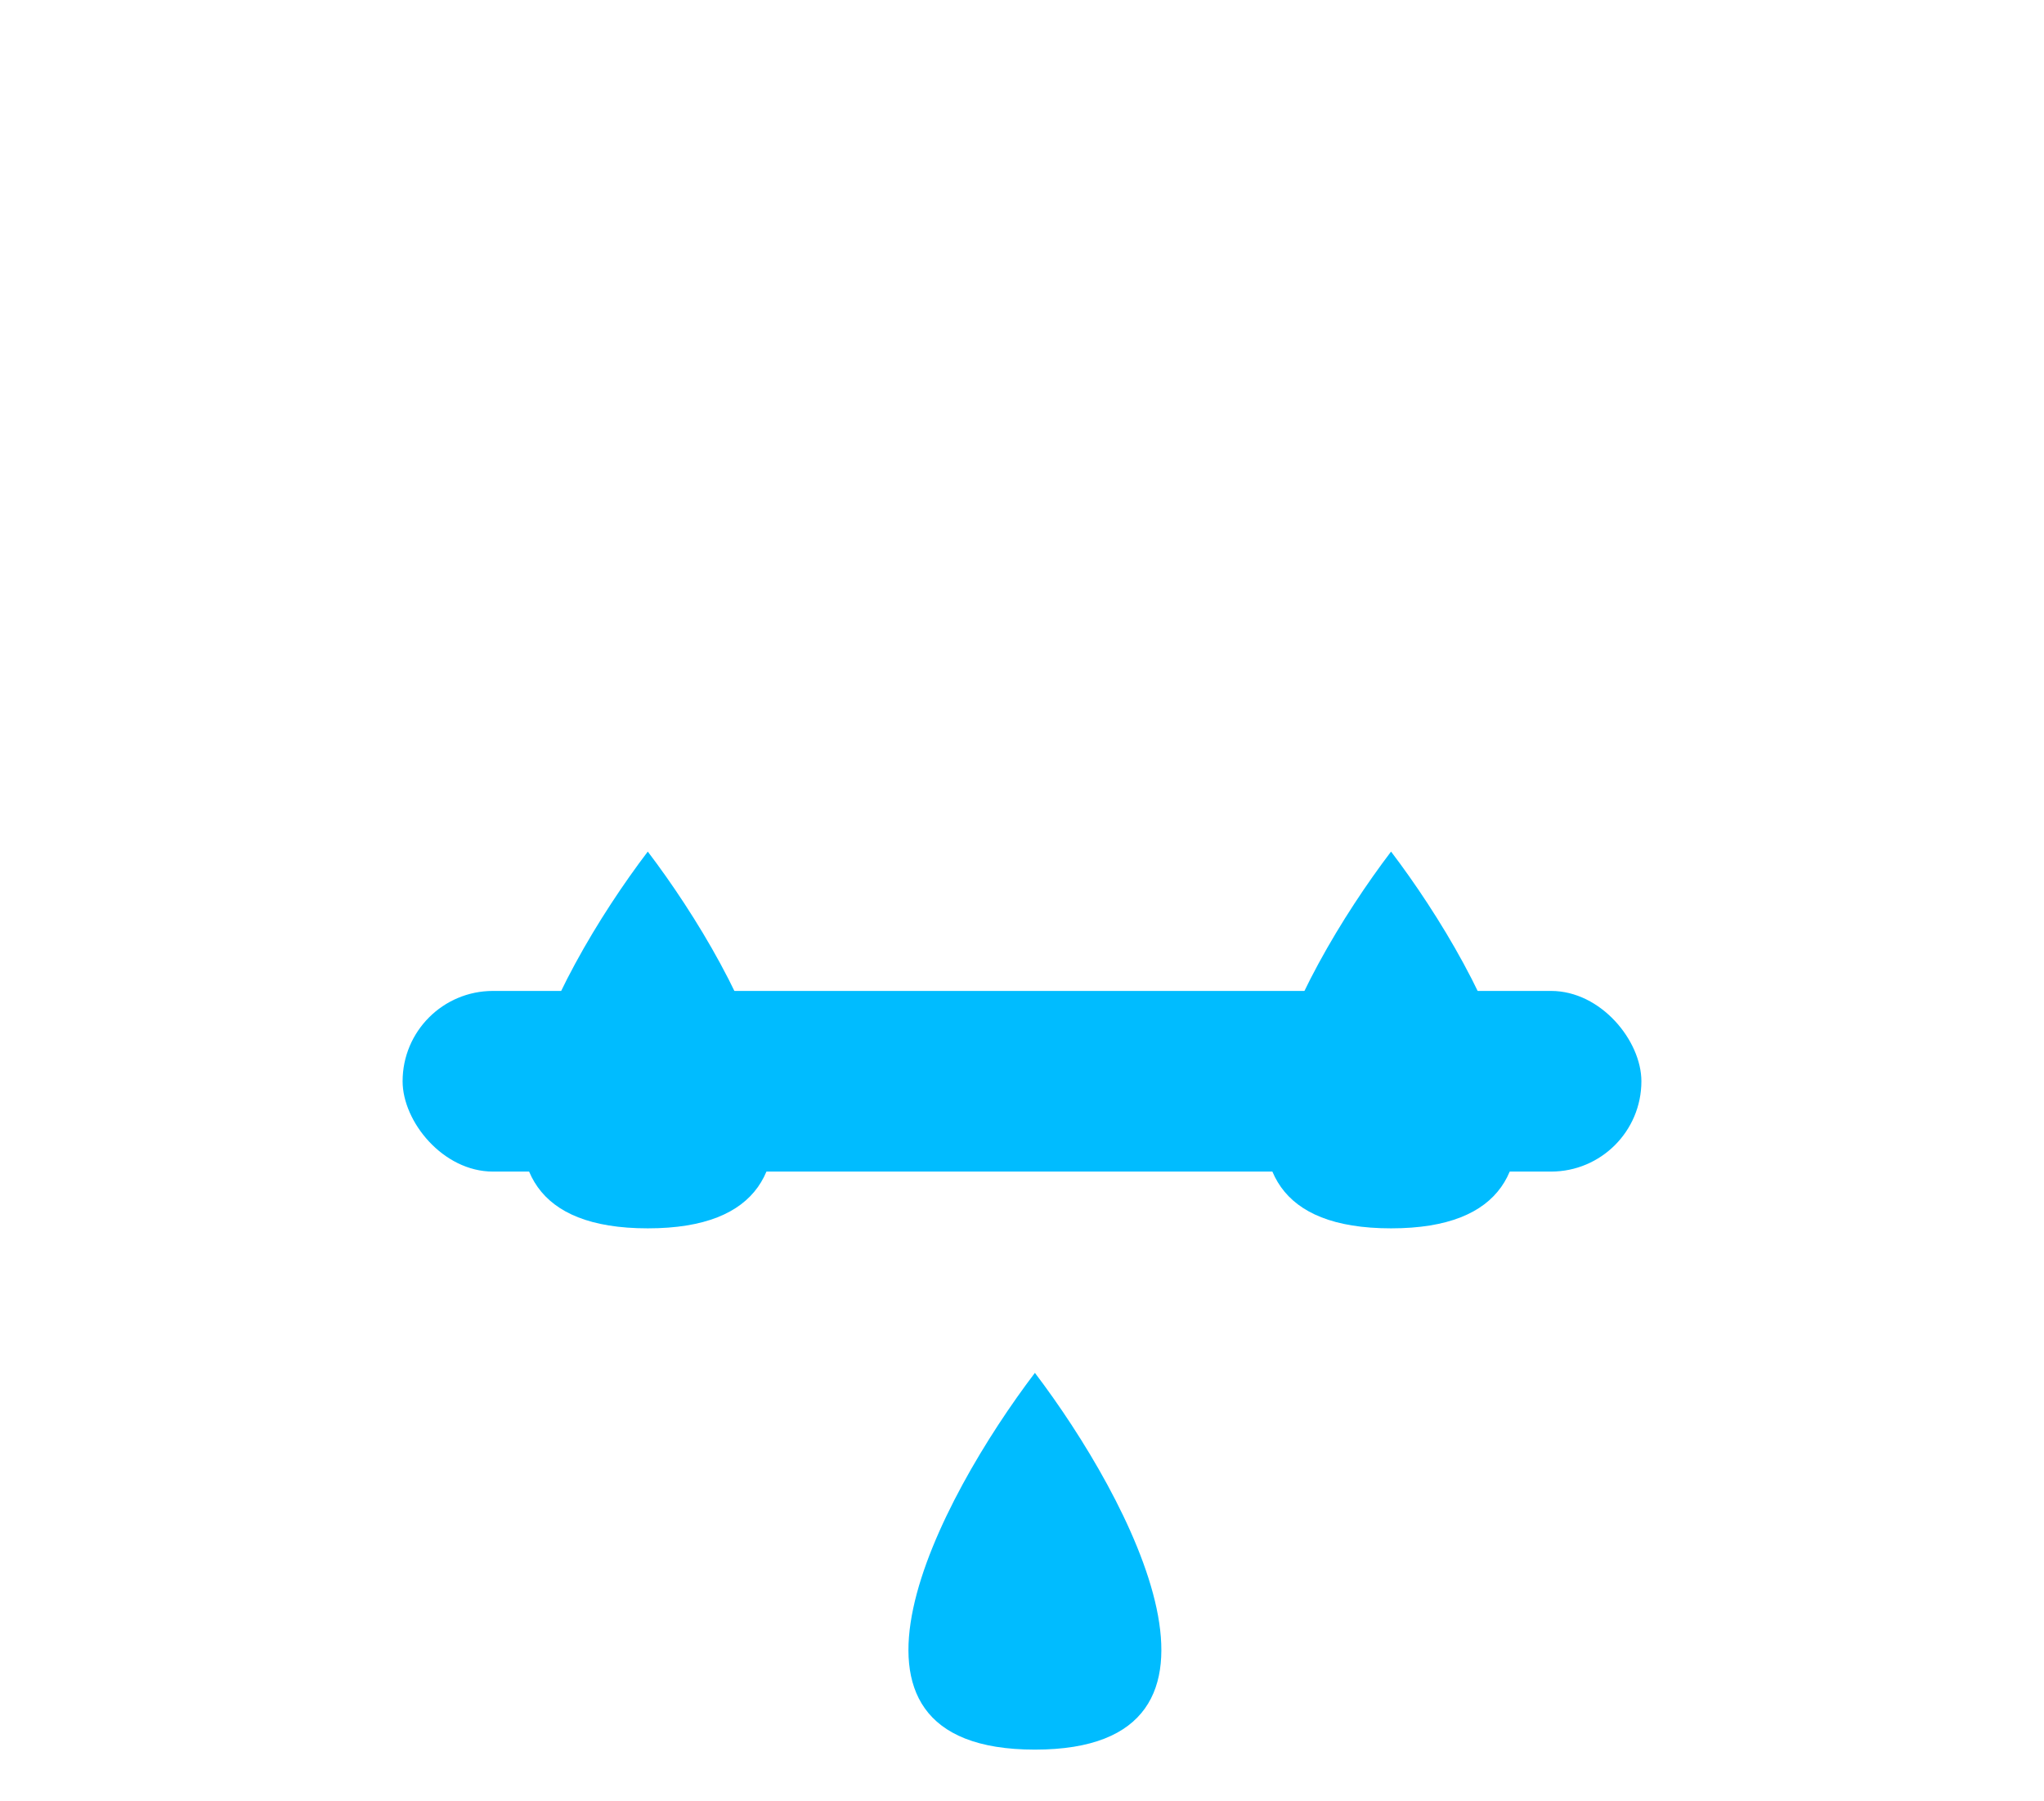 
<svg width="396" height="349" viewBox="0 0 396 349" fill="none" xmlns="http://www.w3.org/2000/svg">
<g filter="url(#filter1_i_8_9)">
<path d="M318.747 95.008C319.549 90.455 319.967 85.77 319.967 80.989C319.967 36.26 283.369 0 238.223 0C204.661 0 175.823 20.04 163.234 48.701C153.035 39.977 139.801 34.709 125.339 34.709C93.092 34.709 66.95 60.897 66.95 93.201C66.95 95 67.031 96.78 67.19 98.538C51.68 106.065 41 121.858 41 140.124C41 165.683 61.913 186.403 87.711 186.403H308.289C334.087 186.403 355 165.683 355 140.124C355 118.126 339.51 99.713 318.747 95.008Z" fill="url(#paint0_linear_8_9)"/>
</g>
<g filter="url(#filter2_di_8_9)">
<path d="M125.5 136C107.012 160.333 81.128 209 125.5 209C169.872 209 143.988 160.333 125.5 136Z" fill="#00BCFF"/>
</g>
<g filter="url(#filter3_di_8_9)">
<path d="M269.5 136C251.012 160.333 225.128 209 269.5 209C313.872 209 287.988 160.333 269.5 136Z" fill="#00BCFF"/>
</g>
<g filter="url(#filter4_di_8_9)">
<path d="M200.5 237C182.012 261.333 156.128 310 200.5 310C244.872 310 218.988 261.333 200.5 237Z" fill="#00BCFF"/>
</g>
<g filter="url(#filter5_f_8_9)">
<rect x="78" y="192" width="240" height="35" rx="17.5" fill="#00BCFF"/>
</g>
<defs>
<filter id="filter1_i_8_9" x="41" y="0" width="314" height="196.403" filterUnits="userSpaceOnUse" color-interpolation-filters="sRGB">
<feFlood flood-opacity="0" result="BackgroundImageFix"/>
<feBlend mode="normal" in="SourceGraphic" in2="BackgroundImageFix" result="shape"/>
<feColorMatrix in="SourceAlpha" type="matrix" values="0 0 0 0 0 0 0 0 0 0 0 0 0 0 0 0 0 0 127 0" result="hardAlpha"/>
<feOffset dy="11"/>
<feGaussianBlur stdDeviation="5"/>
<feComposite in2="hardAlpha" operator="arithmetic" k2="-1" k3="1"/>
<feColorMatrix type="matrix" values="0 0 0 0 1 0 0 0 0 1 0 0 0 0 1 0 0 0 1 0"/>
<feBlend mode="normal" in2="shape" result="effect1_innerShadow_8_9"/>
</filter>
<filter id="filter2_di_8_9" x="82" y="136" width="87" height="112" filterUnits="userSpaceOnUse" color-interpolation-filters="sRGB">
<feFlood flood-opacity="0" result="BackgroundImageFix"/>
<feColorMatrix in="SourceAlpha" type="matrix" values="0 0 0 0 0 0 0 0 0 0 0 0 0 0 0 0 0 0 127 0" result="hardAlpha"/>
<feOffset dy="20"/>
<feGaussianBlur stdDeviation="9.5"/>
<feComposite in2="hardAlpha" operator="out"/>
<feColorMatrix type="matrix" values="0 0 0 0 0.284 0 0 0 0 0.179 0 0 0 0 0.933 0 0 0 1 0"/>
<feBlend mode="normal" in2="BackgroundImageFix" result="effect1_dropShadow_8_9"/>
<feBlend mode="normal" in="SourceGraphic" in2="effect1_dropShadow_8_9" result="shape"/>
<feColorMatrix in="SourceAlpha" type="matrix" values="0 0 0 0 0 0 0 0 0 0 0 0 0 0 0 0 0 0 127 0" result="hardAlpha"/>
<feOffset dy="9"/>
<feGaussianBlur stdDeviation="1.5"/>
<feComposite in2="hardAlpha" operator="arithmetic" k2="-1" k3="1"/>
<feColorMatrix type="matrix" values="0 0 0 0 1 0 0 0 0 1 0 0 0 0 1 0 0 0 0.21 0"/>
<feBlend mode="normal" in2="shape" result="effect2_innerShadow_8_9"/>
</filter>
<filter id="filter3_di_8_9" x="226" y="136" width="87" height="112" filterUnits="userSpaceOnUse" color-interpolation-filters="sRGB">
<feFlood flood-opacity="0" result="BackgroundImageFix"/>
<feColorMatrix in="SourceAlpha" type="matrix" values="0 0 0 0 0 0 0 0 0 0 0 0 0 0 0 0 0 0 127 0" result="hardAlpha"/>
<feOffset dy="20"/>
<feGaussianBlur stdDeviation="9.5"/>
<feComposite in2="hardAlpha" operator="out"/>
<feColorMatrix type="matrix" values="0 0 0 0 0.284 0 0 0 0 0.179 0 0 0 0 0.933 0 0 0 1 0"/>
<feBlend mode="normal" in2="BackgroundImageFix" result="effect1_dropShadow_8_9"/>
<feBlend mode="normal" in="SourceGraphic" in2="effect1_dropShadow_8_9" result="shape"/>
<feColorMatrix in="SourceAlpha" type="matrix" values="0 0 0 0 0 0 0 0 0 0 0 0 0 0 0 0 0 0 127 0" result="hardAlpha"/>
<feOffset dy="9"/>
<feGaussianBlur stdDeviation="1.5"/>
<feComposite in2="hardAlpha" operator="arithmetic" k2="-1" k3="1"/>
<feColorMatrix type="matrix" values="0 0 0 0 1 0 0 0 0 1 0 0 0 0 1 0 0 0 0.21 0"/>
<feBlend mode="normal" in2="shape" result="effect2_innerShadow_8_9"/>
</filter>
<filter id="filter4_di_8_9" x="157" y="237" width="87" height="112" filterUnits="userSpaceOnUse" color-interpolation-filters="sRGB">
<feFlood flood-opacity="0" result="BackgroundImageFix"/>
<feColorMatrix in="SourceAlpha" type="matrix" values="0 0 0 0 0 0 0 0 0 0 0 0 0 0 0 0 0 0 127 0" result="hardAlpha"/>
<feOffset dy="20"/>
<feGaussianBlur stdDeviation="9.5"/>
<feComposite in2="hardAlpha" operator="out"/>
<feColorMatrix type="matrix" values="0 0 0 0 0.284 0 0 0 0 0.179 0 0 0 0 0.933 0 0 0 1 0"/>
<feBlend mode="normal" in2="BackgroundImageFix" result="effect1_dropShadow_8_9"/>
<feBlend mode="normal" in="SourceGraphic" in2="effect1_dropShadow_8_9" result="shape"/>
<feColorMatrix in="SourceAlpha" type="matrix" values="0 0 0 0 0 0 0 0 0 0 0 0 0 0 0 0 0 0 127 0" result="hardAlpha"/>
<feOffset dy="9"/>
<feGaussianBlur stdDeviation="1.5"/>
<feComposite in2="hardAlpha" operator="arithmetic" k2="-1" k3="1"/>
<feColorMatrix type="matrix" values="0 0 0 0 1 0 0 0 0 1 0 0 0 0 1 0 0 0 0.21 0"/>
<feBlend mode="normal" in2="shape" result="effect2_innerShadow_8_9"/>
</filter>
<filter id="filter5_f_8_9" x="0" y="114" width="396" height="191" filterUnits="userSpaceOnUse" color-interpolation-filters="sRGB">
<feFlood flood-opacity="0" result="BackgroundImageFix"/>
<feBlend mode="normal" in="SourceGraphic" in2="BackgroundImageFix" result="shape"/>
<feGaussianBlur stdDeviation="39" result="effect1_foregroundBlur_8_9"/>
</filter>
<linearGradient id="paint0_linear_8_9" x1="60.972" y1="169.76" x2="377.746" y2="-67.127" gradientUnits="userSpaceOnUse">
<stop stop-color="white"/>
<stop offset="1" stop-color="white" stop-opacity="0.58"/>
</linearGradient>
</defs>
</svg>
